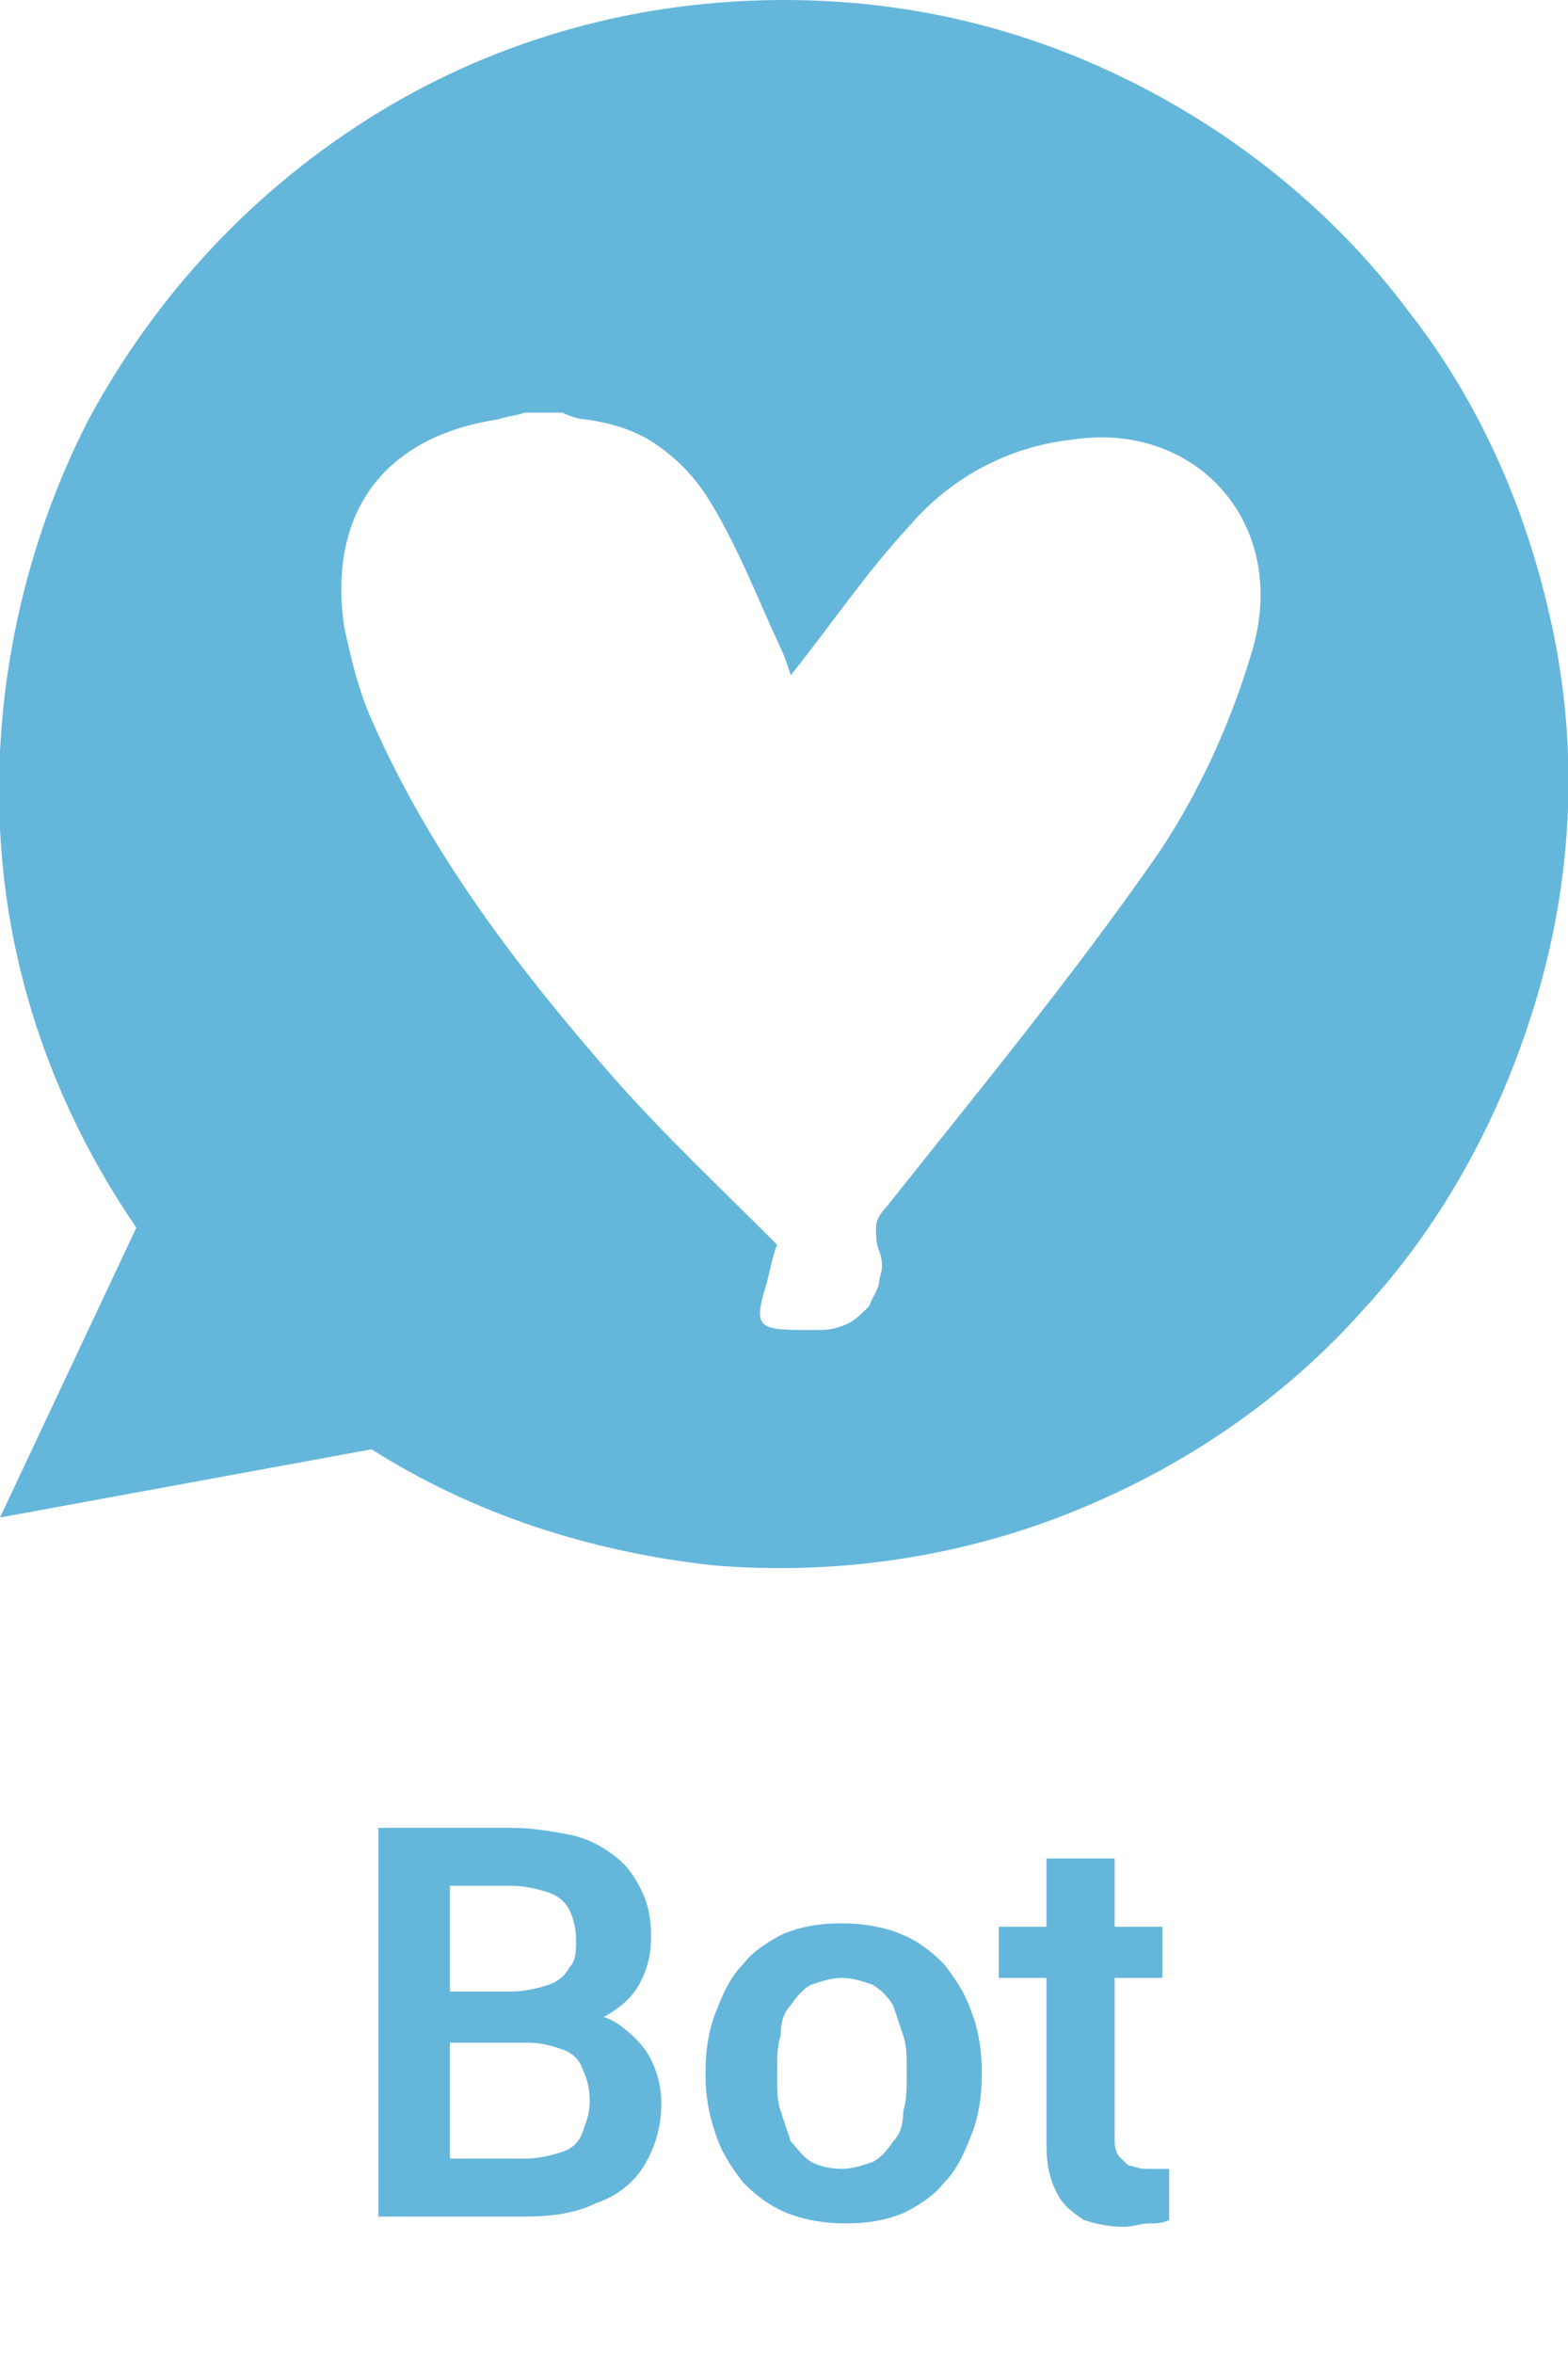 <?xml version="1.0" encoding="utf-8"?>
<!-- Generator: Adobe Illustrator 24.0.1, SVG Export Plug-In . SVG Version: 6.00 Build 0)  -->
<svg version="1.1" id="Camada_1" xmlns="http://www.w3.org/2000/svg" xmlns:xlink="http://www.w3.org/1999/xlink" x="0px" y="0px"
	 viewBox="0 0 46 69" style="enable-background:new 0 0 46 69;" xml:space="preserve">
<style type="text/css">
	.st0{fill:#65B6DB;}
</style>
<path class="st0" d="M15.4,59.9h-2.9v-1.5H15c0.4,0,0.8-0.1,1.1-0.2c0.3-0.1,0.5-0.3,0.6-0.5c0.2-0.2,0.2-0.5,0.2-0.8
	c0-0.4-0.1-0.7-0.2-0.9s-0.3-0.4-0.6-0.5c-0.3-0.1-0.7-0.2-1.1-0.2h-1.8V65h-2.1V53.6H15c0.6,0,1.2,0.1,1.7,0.2
	c0.5,0.1,0.9,0.3,1.3,0.6s0.6,0.6,0.8,1c0.2,0.4,0.3,0.8,0.3,1.4c0,0.5-0.1,0.9-0.3,1.3c-0.2,0.4-0.5,0.7-1,1
	c-0.4,0.2-1,0.4-1.7,0.4L15.4,59.9z M15.4,65H12l0.9-1.7h2.5c0.4,0,0.8-0.1,1.1-0.2c0.3-0.1,0.5-0.3,0.6-0.6s0.2-0.5,0.2-0.9
	s-0.1-0.7-0.2-0.9c-0.1-0.3-0.3-0.5-0.6-0.6c-0.3-0.1-0.6-0.2-1-0.2h-2.2v-1.5h2.8l0.5,0.6c0.7,0,1.2,0.1,1.6,0.4
	c0.4,0.3,0.7,0.6,0.9,1c0.2,0.4,0.3,0.8,0.3,1.3c0,0.7-0.2,1.3-0.5,1.8s-0.8,0.9-1.4,1.1C16.9,64.9,16.2,65,15.4,65z M20.7,60.9
	v-0.2c0-0.6,0.1-1.2,0.3-1.7c0.2-0.5,0.4-1,0.8-1.4c0.3-0.4,0.8-0.7,1.2-0.9c0.5-0.2,1-0.3,1.7-0.3c0.6,0,1.2,0.1,1.7,0.3
	s0.9,0.5,1.3,0.9c0.3,0.4,0.6,0.8,0.8,1.4c0.2,0.5,0.3,1.1,0.3,1.7v0.2c0,0.6-0.1,1.2-0.3,1.7c-0.2,0.5-0.4,1-0.8,1.4
	c-0.3,0.4-0.8,0.7-1.2,0.9c-0.5,0.2-1,0.3-1.7,0.3c-0.6,0-1.2-0.1-1.7-0.3c-0.5-0.2-0.9-0.5-1.3-0.9c-0.3-0.4-0.6-0.8-0.8-1.4
	C20.8,62,20.7,61.5,20.7,60.9z M22.8,60.7v0.2c0,0.4,0,0.7,0.1,1s0.2,0.6,0.3,0.9c0.2,0.2,0.3,0.4,0.6,0.6c0.2,0.1,0.5,0.2,0.9,0.2
	c0.3,0,0.6-0.1,0.9-0.2c0.2-0.1,0.4-0.3,0.6-0.6c0.2-0.2,0.3-0.5,0.3-0.9c0.1-0.3,0.1-0.7,0.1-1v-0.2c0-0.4,0-0.7-0.1-1
	s-0.2-0.6-0.3-0.9c-0.2-0.3-0.3-0.4-0.6-0.6C25.3,58.1,25,58,24.7,58s-0.6,0.1-0.9,0.2c-0.2,0.1-0.4,0.3-0.6,0.6
	c-0.2,0.2-0.3,0.5-0.3,0.9C22.8,60,22.8,60.3,22.8,60.7z M34.1,56.5V58h-4.8v-1.5H34.1z M30.6,54.5h2.1v8.1c0,0.3,0,0.4,0.1,0.6
	c0.1,0.1,0.2,0.2,0.3,0.3c0.1,0,0.3,0.1,0.5,0.1c0.1,0,0.3,0,0.4,0c0.1,0,0.2,0,0.3,0v1.5c-0.2,0.1-0.4,0.1-0.6,0.1
	c-0.2,0-0.5,0.1-0.7,0.1c-0.5,0-0.9-0.1-1.2-0.2c-0.3-0.2-0.6-0.4-0.8-0.8c-0.2-0.4-0.3-0.8-0.3-1.4v-8.4H30.6z"/>
<g>
	<g>
		<g>
			<path class="st0" d="M45.6,18.7c-0.7-3.5-2.1-6.8-4.3-9.6c-2.1-2.8-4.9-5.1-8.1-6.7S26.6,0,23,0c-4.2,0-8.3,1.1-11.9,3.3
				s-6.5,5.3-8.5,9C0.7,16-0.2,20.2,0,24.3c0.2,4.2,1.6,8.2,4,11.7l-4,8.5l10.9-2c3,1.9,6.4,3,10,3.4c3.5,0.3,7.1-0.2,10.4-1.5
				s6.3-3.3,8.7-6c2.4-2.6,4.1-5.8,5.1-9.2S46.3,22.2,45.6,18.7z M36.7,19.2c-0.6,2-1.5,4-2.7,5.8c-2.5,3.6-5.3,7-8,10.4
				c-0.2,0.2-0.3,0.4-0.3,0.6c0,0.2,0,0.5,0.1,0.7c0.1,0.3,0.1,0.5,0,0.8c0,0.3-0.2,0.5-0.3,0.8c-0.2,0.2-0.4,0.4-0.6,0.5
				S24.4,39,24.1,39c-0.2,0-0.4,0-0.5,0c-1.4,0-1.5-0.1-1.1-1.4c0.1-0.4,0.2-0.9,0.3-1.1c-1.7-1.7-3.3-3.2-4.8-4.9
				c-2.8-3.2-5.4-6.6-7.1-10.5c-0.4-0.9-0.6-1.8-0.8-2.7c-0.5-3.4,1.2-5.6,4.5-6.1c0.3-0.1,0.5-0.1,0.8-0.2h1.1
				c0.2,0.1,0.5,0.2,0.7,0.2c0.7,0.1,1.4,0.3,2,0.7s1.1,0.9,1.5,1.5c0.9,1.4,1.5,3,2.2,4.5c0.1,0.2,0.2,0.5,0.3,0.8
				c1.2-1.5,2.2-3,3.5-4.4c1.2-1.4,2.9-2.3,4.7-2.5C35.1,12.3,37.9,15.4,36.7,19.2z"/>
		</g>
	</g>
</g>
</svg>
